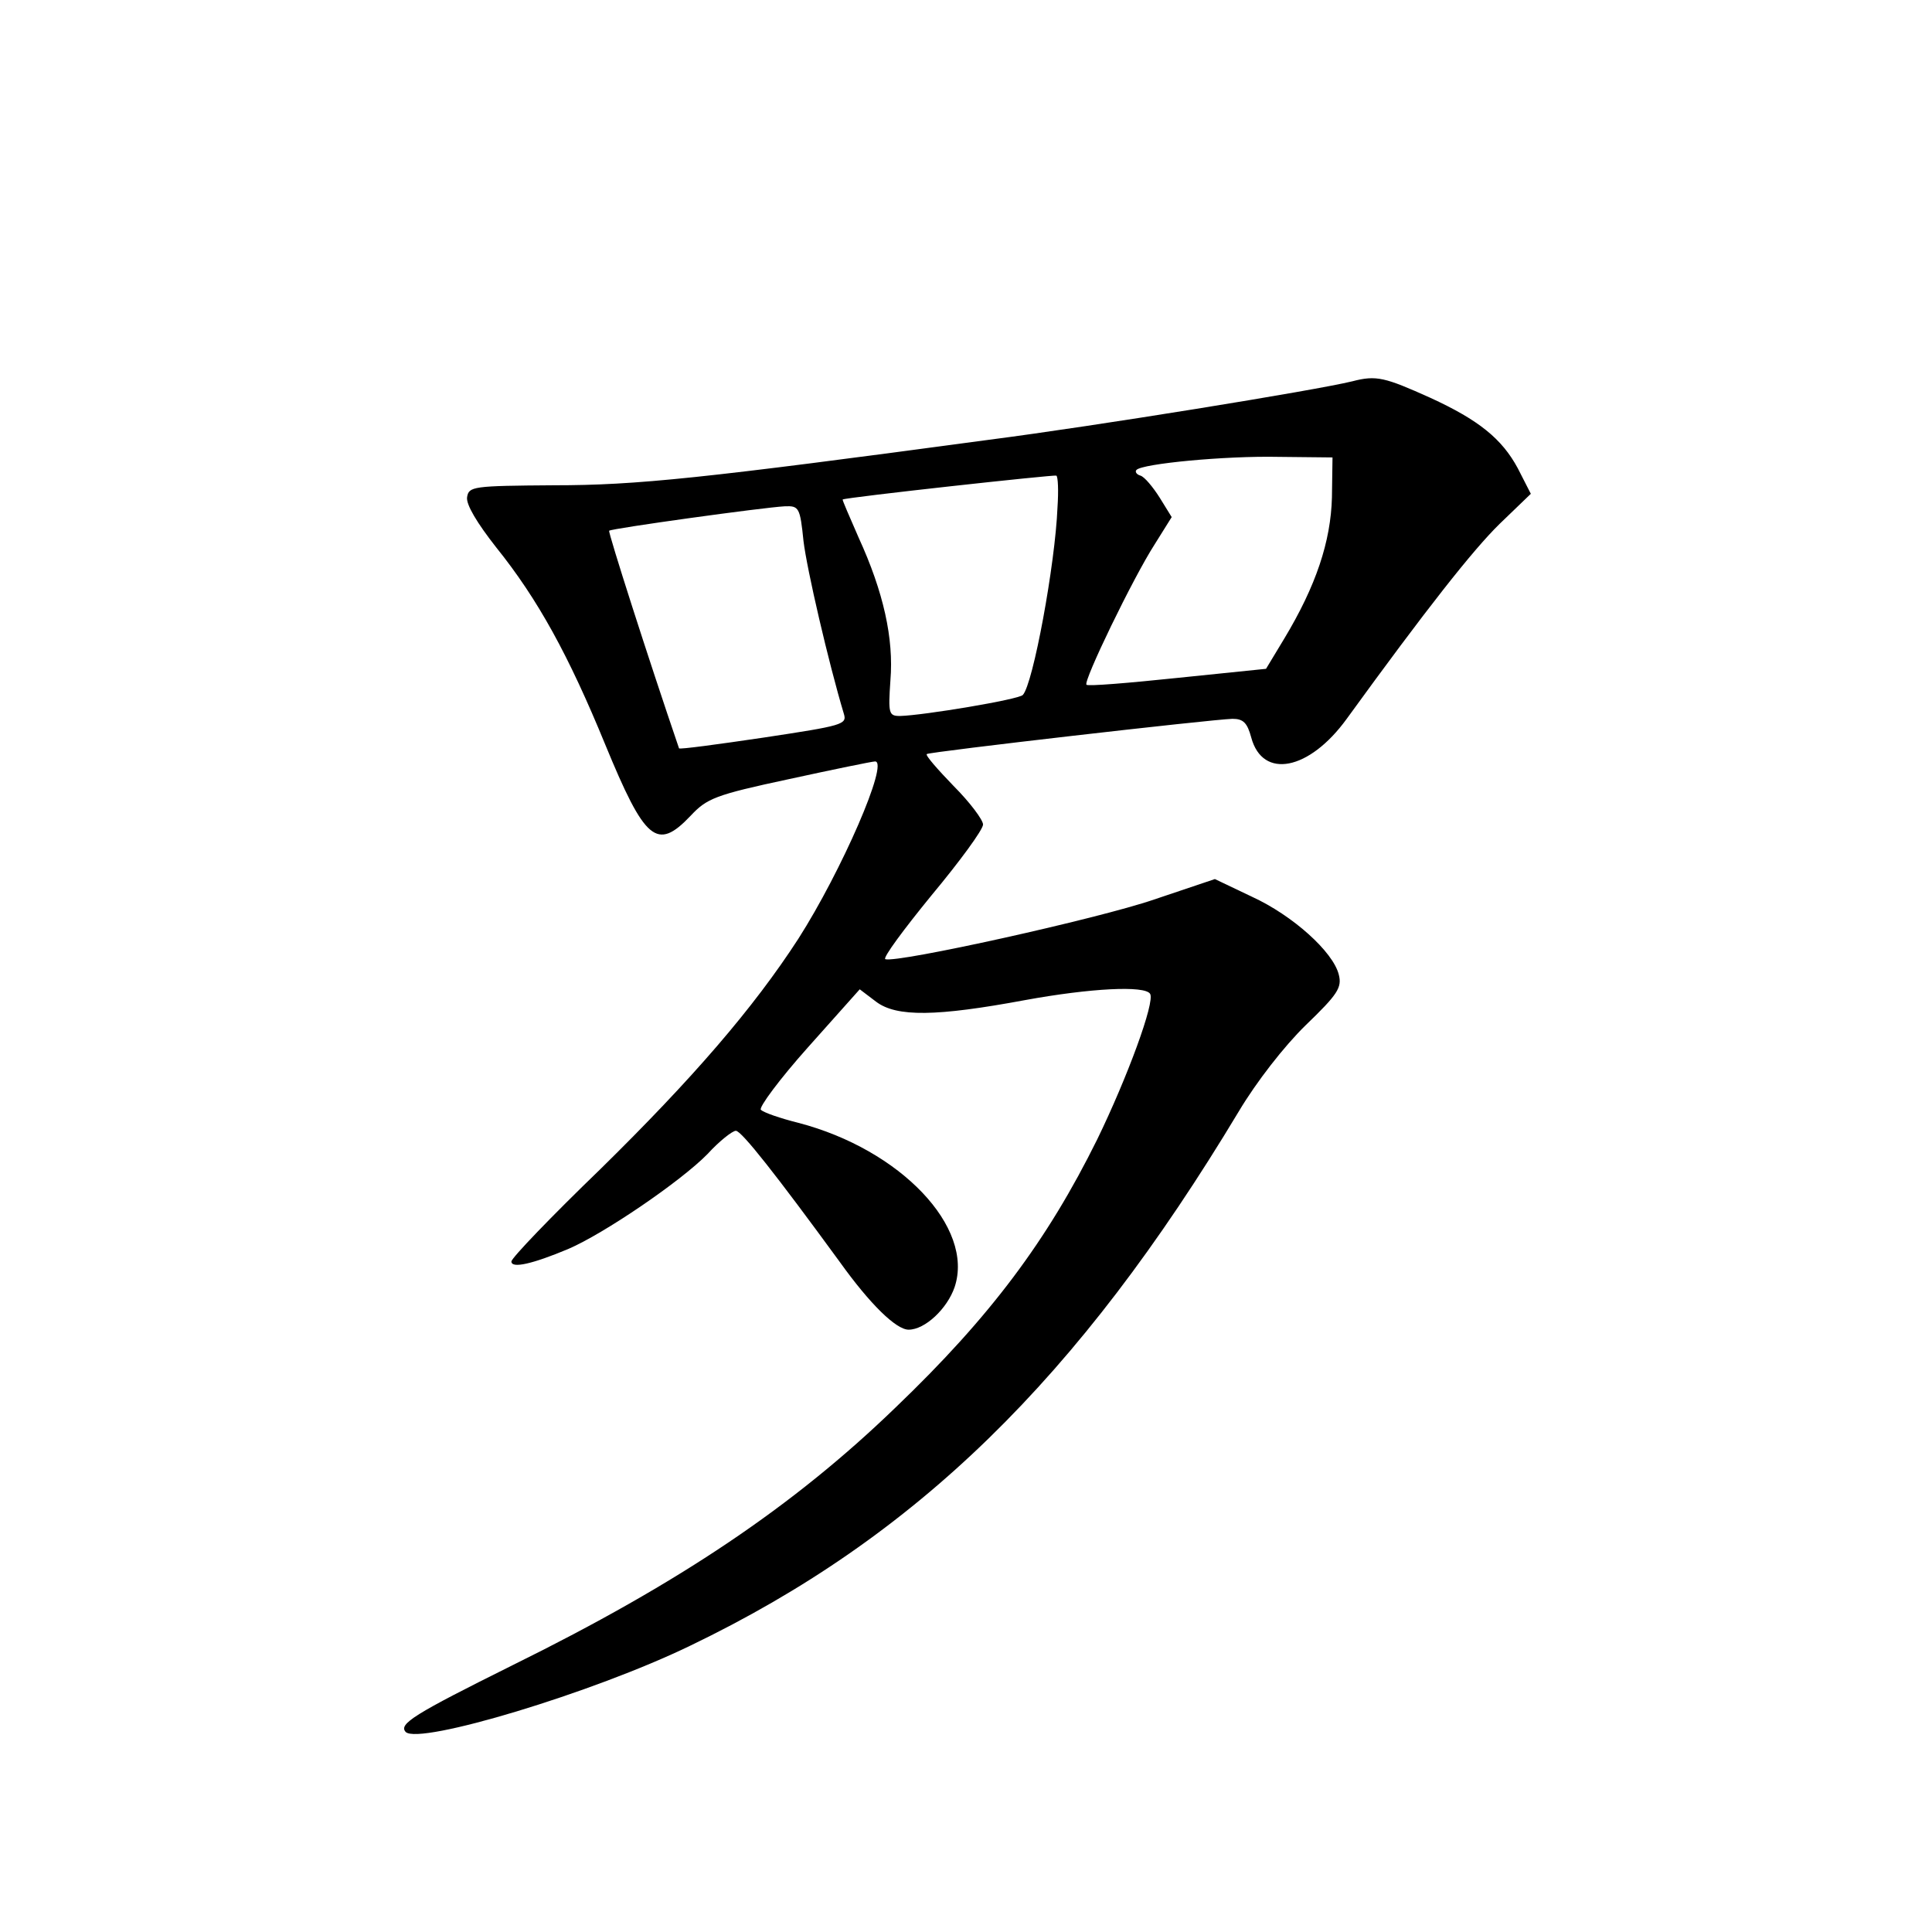 <?xml version="1.0" standalone="no"?>
<!DOCTYPE svg PUBLIC "-//W3C//DTD SVG 20010904//EN"
 "http://www.w3.org/TR/2001/REC-SVG-20010904/DTD/svg10.dtd">
<svg version="1.0" xmlns="http://www.w3.org/2000/svg"
 width="340pt" height="340pt" viewBox="0 0 340 340"
 preserveAspectRatio="xMidYMid meet">
<g transform="translate(0,340) scale(0.1,-0.1)"
fill="#000000" stroke="none">
<path d="M2380 2729 c-65 -16 -454 -79 -640 -103 -505 -68 -619 -80 -765 -80
-143 -1 -150 -2 -153 -21 -2 -13 18 -46 51 -88 74 -92 128 -191 192 -347 70
-170 91 -188 150 -126 29 31 43 37 174 65 78 17 146 31 151 31 25 0 -59 -193
-135 -312 -79 -122 -186 -246 -349 -406 -86 -83 -156 -156 -156 -162 0 -13 38
-4 100 22 63 27 198 119 245 167 21 23 44 41 50 41 10 0 72 -79 183 -231 53
-74 99 -119 121 -119 29 0 68 37 81 75 35 105 -95 242 -275 289 -32 8 -61 18
-66 23 -4 4 33 54 83 110 l91 102 29 -22 c36 -27 106 -26 262 3 115 21 211 26
220 11 9 -14 -40 -147 -93 -256 -88 -178 -188 -312 -355 -472 -180 -174 -381
-309 -673 -453 -175 -87 -202 -104 -189 -118 24 -23 330 69 501 152 397 191
682 469 965 940 31 52 80 115 118 152 56 54 64 66 58 89 -10 40 -81 104 -153
137 l-65 31 -107 -36 c-99 -34 -452 -112 -473 -105 -5 2 32 52 81 112 50 60
91 116 91 125 0 8 -23 39 -52 68 -28 29 -50 54 -47 56 5 4 501 61 538 62 19 0
26 -7 33 -33 20 -74 102 -58 168 33 140 193 222 297 269 343 l55 53 -23 45
c-28 52 -69 85 -154 124 -80 36 -95 40 -137 29z m-36 -204 c-2 -78 -28 -156
-84 -249 l-32 -53 -156 -16 c-86 -9 -158 -15 -160 -12 -6 6 82 188 120 247
l30 48 -21 34 c-12 19 -27 37 -34 39 -7 2 -10 7 -7 10 10 11 156 25 250 23
l95 -1 -1 -70z m-483 -18 c-4 -100 -43 -311 -61 -330 -7 -8 -175 -36 -216 -37
-20 0 -21 4 -17 63 6 73 -12 155 -56 251 -16 37 -29 66 -28 67 8 4 373 44 376
42 3 -2 4 -27 2 -56z m-447 -59 c6 -50 44 -214 71 -304 6 -19 -2 -21 -141 -42
-81 -12 -148 -21 -149 -19 -54 158 -125 380 -123 383 4 4 271 41 309 43 25 1
27 -2 33 -61z"/>
</g>
</svg>
